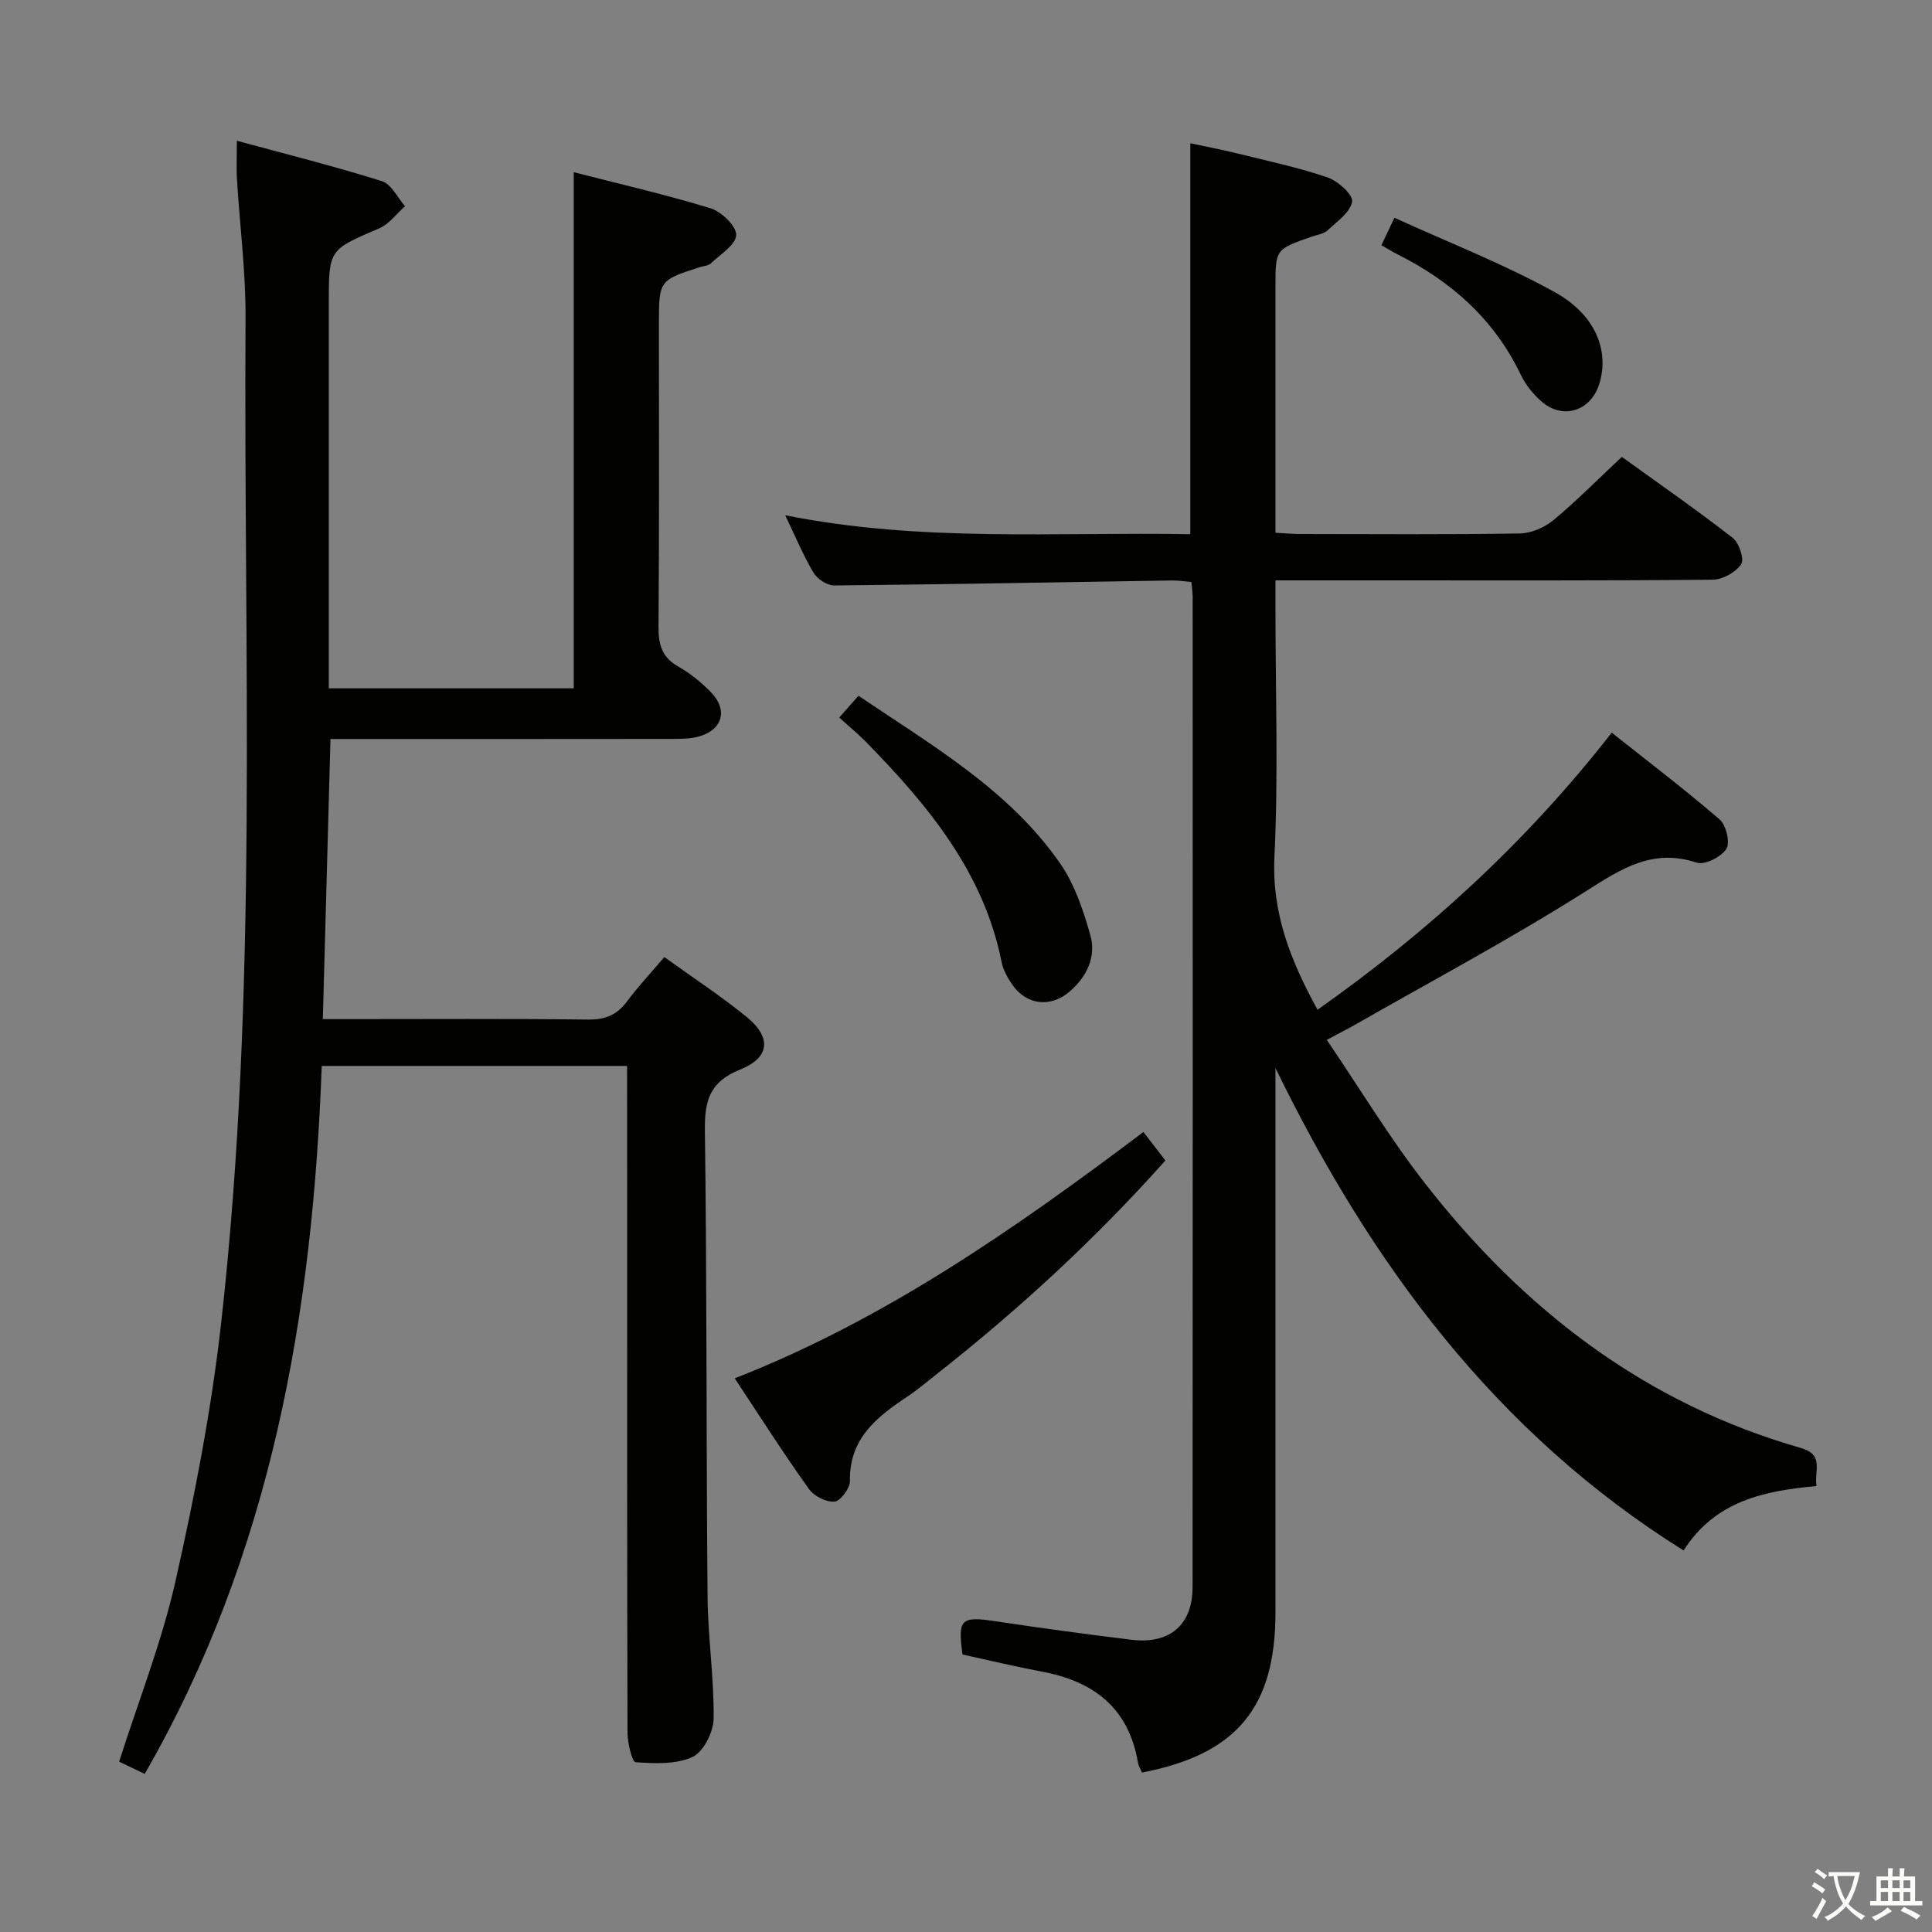 <svg enable-background="new 0 0 400 400" viewBox="0 0 400 400" xmlns="http://www.w3.org/2000/svg"><rect x="0" y="0" width="400" height="400" fill="#808080" stroke="none"/><path d="m377.9 391.2c-.2.3-.4.5-.6.8-.7-.6-1.4-1-2.2-1.5.2-.3.4-.5.5-.8.6.4 1.4.8 2.3 1.5zm-1.8 6.1c-.2-.2-.5-.4-.9-.6.4-.6.8-1.2 1.2-1.9s.7-1.3.9-1.9c.3.3.5.5.8.7-.7 1.3-1.4 2.6-2 3.7zm2.2-9c-.3.3-.5.5-.6.8-.6-.6-1.3-1.1-2-1.5.3-.3.5-.5.6-.7.6.5 1.3.9 2 1.4zm.3.2v-.9h2 4.5c-.3 1.3-.6 2.5-1 3.6s-.9 2.1-1.4 3c.4.5 1 1 1.6 1.4s1.2.8 1.9 1.1c-.3.2-.5.4-.8.8-.4-.3-1-.7-1.6-1.2s-1.2-1.1-1.6-1.6c-.5.6-1.1 1.1-1.7 1.6s-1.4.9-2.1 1.4c-.1-.3-.3-.5-.7-.8.6-.2 1.2-.5 1.9-1s1.4-1.1 2-1.8c-.5-.8-.9-1.6-1.2-2.5s-.6-2-.8-3.2c-.4.1-.7.1-1 .1zm2.5 2.7c.3 1 .7 1.7 1 2.2.3-.5.6-1.1 1-2s.6-1.9.9-3h-3.2-.4c.1.9.3 1.8.7 2.8z" fill="#fbfcfa"/><path d="m396.5 388.5v1.5 3.6h1.5v.9c-.4 0-1 0-1.7 0h-7.9c-.5 0-.9 0-1.2 0v-.9h1.3v-3.5c0-.7 0-1.2 0-1.6h2.4c0-.8 0-1.4 0-1.7h1c0 .3-.1.8-.1 1.7h1.5c0-.8 0-1.4 0-1.7h1c0 .3-.1.9-.1 1.7zm-8.2 9.2c-.2-.3-.5-.5-.8-.8.8-.3 1.4-.6 1.9-.9s1-.7 1.4-1.1c.3.3.6.5.9.8-1.6 1-2.8 1.6-3.4 2zm2.6-6.8v-1.6h-1.5v1.6zm0 2.7v-1.9h-1.5v1.9zm2.4-2.7v-1.6h-1.5v1.6zm0 2.7v-1.9h-1.5v1.9zm.2 2 .7-.8c.4.2.9.5 1.6.8s1.3.7 1.8 1c-.3.3-.5.5-.8.8-.4-.3-1.5-1-3.3-1.8zm2-4.7v-1.6h-1.4v1.6zm0 2.7v-1.9h-1.4v1.9z" fill="#fbfcfa"/><g fill="#010100"><path d="m264.07 221.12v5.26c0 35.83.01 71.66 0 107.48 0 19.65-8.05 29.36-27.64 33.13-.27-.67-.71-1.38-.84-2.13-1.91-11.2-9.11-16.75-19.78-18.75-5.53-1.04-11-2.36-16.53-3.56-1.02-7.37-.33-7.96 6.81-6.89 9.36 1.41 18.74 2.68 28.13 3.83 7.93.98 12.68-3.04 12.69-10.87.05-68.32.03-136.65.02-204.97 0-.96-.16-1.93-.26-3.16-1.48-.12-2.77-.33-4.05-.31-23.31.36-46.61.81-69.92 1.03-1.45.01-3.48-1.33-4.26-2.63-2.12-3.54-3.7-7.39-5.87-11.9 28.22 5.64 55.98 3.43 83.87 3.92 0-27.04 0-53.58 0-80.94 3.15.68 6.44 1.3 9.7 2.1 6.27 1.55 12.62 2.9 18.71 4.97 2.15.73 5.32 3.6 5.09 5.01-.36 2.21-3.12 4.12-5.07 5.94-.79.74-2.12.91-3.22 1.29-7.58 2.63-7.58 2.63-7.58 10.37v50.96c1.88.1 3.49.26 5.1.26 15.16.02 30.33.13 45.49-.11 2.36-.04 5.11-1.23 6.96-2.76 4.85-4.03 9.3-8.54 14.16-13.1 7.72 5.57 15.49 10.97 22.96 16.77 1.32 1.03 2.44 4.45 1.75 5.46-1.14 1.67-3.83 3.18-5.88 3.2-22.99.22-45.99.14-68.99.14-6.96 0-13.93 0-21.55 0v5.76c0 17.16.61 34.36-.21 51.48-.56 11.62 3.3 21.41 8.92 31.66 22.87-16.14 43.25-34.72 60.91-57.37 7.51 5.96 15.12 11.74 22.34 17.97 1.35 1.16 2.22 4.82 1.4 6.09-1.08 1.67-4.48 3.4-6.15 2.85-9.03-2.98-15.43 1.15-22.72 5.78-15.7 9.95-32.15 18.71-48.3 27.94-1.42.81-2.89 1.54-5.57 2.97 6.89 10.13 13.05 20.37 20.35 29.72 20.33 26.09 45.55 45.57 77.82 54.78 4.92 1.41 2.7 4.76 3.23 7.88-10.83.98-21.01 3.08-27.52 13.34-38.86-24.3-64.73-59.31-84.5-99.89z"/><path d="m129.83 220.69c-21.26 0-41.87 0-63.22 0-1.86 51.23-10.37 100.9-36.65 146.58-1.94-.93-3.64-1.75-5.29-2.54 4.02-12.64 8.82-24.75 11.65-37.31 3.97-17.61 7.43-35.44 9.45-53.36 7.79-69.18 4.63-138.68 5.07-208.07.06-9.62-1.19-19.24-1.78-28.86-.14-2.29-.02-4.59-.02-7.99 10.4 2.83 20.31 5.31 30.04 8.37 1.95.61 3.21 3.4 4.78 5.19-1.78 1.56-3.3 3.71-5.37 4.59-10.37 4.43-10.42 4.31-10.42 15.55v73.98 5.69h50.72c0-35.38 0-70.73 0-106.86 9.28 2.39 18.91 4.59 28.33 7.48 2.26.69 5.36 3.69 5.3 5.53-.07 2.02-3.28 4-5.25 5.87-.54.51-1.54.54-2.33.79-8.42 2.74-8.42 2.74-8.42 11.94 0 20.83.08 41.66-.08 62.48-.03 3.68.68 6.34 4.09 8.26 2.44 1.37 4.69 3.22 6.67 5.22 3.74 3.78 2.5 8-2.63 9.32-1.58.41-3.28.44-4.93.44-21.83.03-43.66.02-65.48.02-1.8 0-3.6 0-5.64 0-.53 19.31-1.04 38.21-1.58 58h4.98c16.66 0 33.33-.11 49.99.09 3.54.04 5.94-.98 8.01-3.76 2.27-3.06 4.9-5.85 7.72-9.18 5.8 4.18 11.62 7.99 16.99 12.35 5.24 4.25 4.92 8.46-1.29 10.94-6.27 2.5-7.38 6.38-7.3 12.57.43 32.15.27 64.31.55 96.46.07 8.46 1.36 16.91 1.26 25.36-.04 2.76-2.09 6.86-4.36 7.92-3.42 1.59-7.85 1.36-11.8 1.1-.71-.05-1.66-3.97-1.67-6.11-.1-35.16-.07-70.32-.07-105.47-.02-10.66-.02-21.32-.02-32.58z"/><path d="m152.12 285.37c31.19-12.22 57.98-30.95 84.61-51 1.53 1.98 2.99 3.88 4.55 5.9-14.52 16.28-30.27 30.77-47.14 44.06-2.09 1.65-4.13 3.38-6.33 4.85-6.32 4.22-12.01 8.68-11.84 17.44.03 1.49-1.95 4.16-3.18 4.27-1.71.16-4.26-1.13-5.3-2.6-5.29-7.4-10.19-15.08-15.37-22.92z"/><path d="m173.75 148.56c1.6-1.8 2.68-3.02 3.99-4.51 15.14 10.25 31.04 19.37 41.69 34.62 3.04 4.36 4.86 9.78 6.32 14.97 1.23 4.4-.69 8.51-4.22 11.59-3.99 3.49-9.1 2.89-12.04-1.5-.91-1.36-1.79-2.9-2.1-4.47-3.71-18.7-15.27-32.54-28.06-45.62-1.63-1.66-3.44-3.14-5.58-5.08z"/><path d="m286.01 50.77c.73-1.53 1.4-2.96 2.69-5.68 11.13 5.08 22.52 9.51 33.13 15.36 8.56 4.72 11.35 12.15 9.32 18.92-1.73 5.76-7.62 7.65-12.08 3.68-1.7-1.51-3.24-3.43-4.22-5.48-5.48-11.45-14.36-19.32-25.51-24.91-1.03-.51-2.01-1.13-3.33-1.89z"/></g></svg>